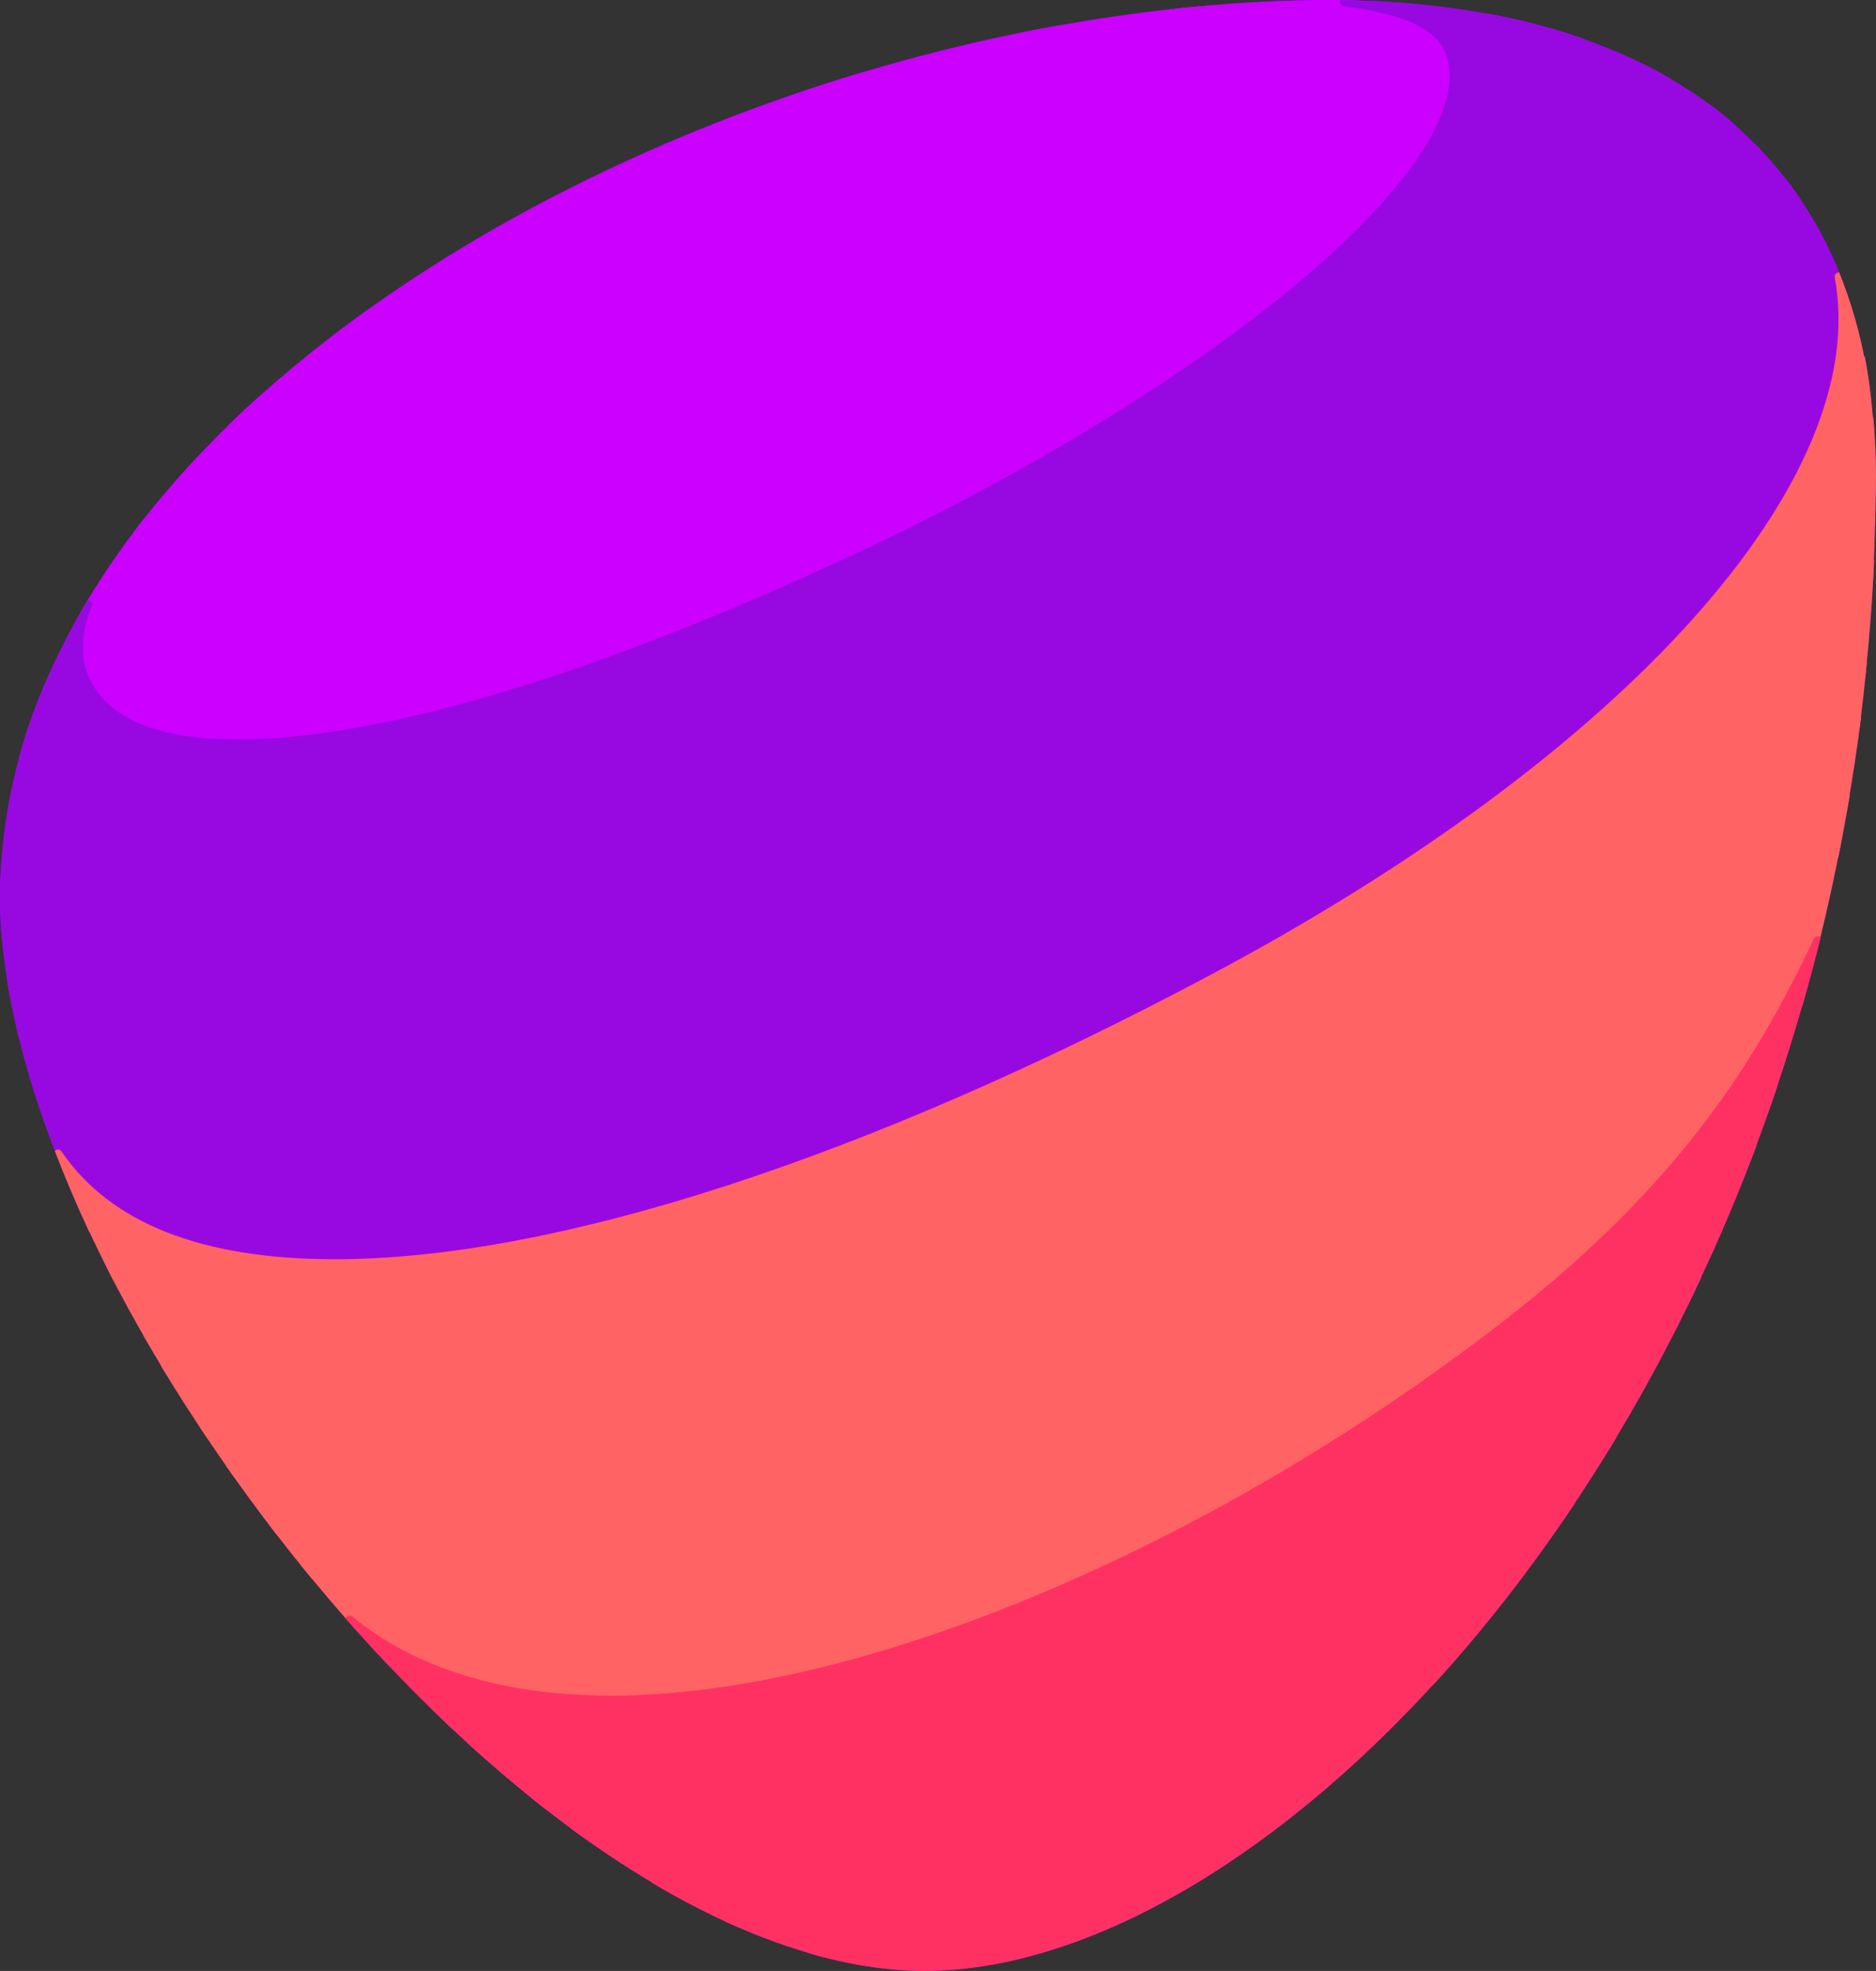 <svg xmlns="http://www.w3.org/2000/svg" version="1.1" xmlns:xlink="http://www.w3.org/1999/xlink" x="0px" y="0px" viewBox="0 0 539.541 566.93" enable-background="new 0 0 539.541 566.93" xml:space="preserve" shape-rendering="auto" style="display: inline;"><rect x="0" y="0" width="539.541" height="566.93" fill="#333333" stroke="none"/><defs><mask id="gradient-mask"><image xmlns:xlink="http://www.w3.org/1999/xlink" width="100%" height="100%" mask="url(#mask1)"/></mask><filter id="innerShadow" x="-20%" y="-20%" width="140%" height="140%"><feGaussianBlur in="SourceGraphic" stdDeviation="3" result="blur"/><feOffset in="blur" dx="2.5" dy="2.5"/></filter></defs><g id="ripples"><path fill="#990AE3" d="M419.434,476.449c-0.063-0.127-0.064-0.277-0.176-0.381c-0.244-0.23-0.557-0.347-0.868-0.347 c-0.32,0-0.642,0.121-0.886,0.363c-19.216,18.834-51.968,45.584-98.885,66.066c-28.334,12.37-53.497,18.645-74.788,18.645 c-3.631,0-7.136-0.19-10.413-0.57c-0.05-0.006-0.1-0.008-0.147-0.008c-0.596,0-1.121,0.42-1.24,1.019 c-0.031,0.158,0.053,0.293,0.078,0.444c11.495,3.39,22.804,5.248,33.742,5.248C312.745,566.93,369.66,533.848,419.434,476.449"/><path fill="#990AE3" d="M412.585,484.215c14.054-15.381,27.604-32.692,40.293-51.744c-0.084-0.133-0.111-0.297-0.248-0.395 c-0.225-0.16-0.468,0.268-0.725,0.268c-0.377,0-1.53,1.363-1.779,1.683c-29.367,37.625-88.492,87.776-160.631,110.086 c-21.198,6.557-40.312,9.881-56.81,9.881c-8.395,0-16.034-0.865-22.705-2.57c-0.105-0.024-0.211-0.039-0.313-0.039 c-0.526,0-1.013,0.33-1.194,0.847c-0.051,0.145,0.012,0.282,0.013,0.43c9.555,4.424,19.044,7.859,28.403,10.271 c2.297,0.17,4.569,0.4,6.941,0.4c21.642,0,47.146-6.344,75.803-18.857C361.896,526.023,392.675,502.561,412.585,484.215"/><path fill="#990AE3" d="M464.64,413.037c-0.215-0.143-0.458-0.211-0.699-0.211c-0.392,0-0.774,0.182-1.022,0.521 C404.425,493.535,293.296,547.402,226.2,547.402c-14.522,0-27.025-2.361-37.161-7.021c-0.171-0.078-0.352-0.115-0.528-0.115 c-0.457,0-0.897,0.248-1.123,0.679c-0.085,0.164-0.042,0.338-0.052,0.512c8.323,4.982,16.656,9.289,24.947,12.916 c6.275,1.35,13,2.15,20.401,2.15c16.752,0,36.118-3.361,57.56-9.992c67.903-21,125.011-67.957,156.369-104.963 c6.299-8.982,12.414-18.351,18.289-28.148C464.813,413.291,464.779,413.129,464.64,413.037"/><path fill="#990AE3" d="M488.599,367.832c-10.01,17.76-22.618,35.758-38.906,53.754 c-58.023,64.109-162.945,116.268-233.888,116.268c-20.854,0-37.406-3.375-49.827-12.01c-0.22-0.151-1.135-0.69-1.384-0.69 c-0.396,0-0.443-0.354-0.689-0.009c-0.11,0.154-0.088,0.339-0.12,0.513c9.538,7.061,19.17,13.326,28.809,18.778 c9.636,3.593,20.818,5.505,33.604,5.505c66.172,0,174.479-51.855,234.422-129.568c10.303-16.537,19.956-34.222,28.714-53.031 L488.599,367.832z"/><path fill="#990AE3" d="M495.126,353.391c-0.181-0.09-0.373-0.133-0.562-0.133c-0.444,0-0.872,0.234-1.104,0.645 c-11.427,20.281-24.246,38.171-39.19,54.683c-60.42,66.756-171.226,121.068-247.004,121.068c-21.927,0-39.71-4.523-52.854-13.447 c-0.218-0.146-0.466-0.219-0.709-0.219c-0.391,0-0.773,0.18-1.021,0.516c-0.104,0.141-0.085,0.312-0.123,0.475 c5.954,4.804,11.964,9.279,18.003,13.507c12.067,6.448,27.11,9.903,45.244,9.903c72.773,0,176.333-51.436,235.763-117.1 c14.05-15.525,24.511-31.729,33.606-47.354c3.541-7.25,6.95-14.662,10.218-22.244C495.297,353.592,495.255,353.455,495.126,353.391 "/><path fill="#990AE3" d="M504.851,329.189c-0.169-0.078-0.348-0.113-0.523-0.113c-0.451,0-0.888,0.242-1.114,0.666 c-10.144,18.879-27.758,46.828-54.073,72.768C392.212,458.623,280.677,519.19,199.749,519.19c-25.888,0-47.458-6.095-63.406-18.111 c-0.227-0.172-0.495-0.254-0.76-0.254c-0.365,0-0.728,0.156-0.978,0.459c-0.051,0.062,0.003,0.145-0.024,0.215 c7.395,6.754,14.912,13.113,22.513,19.039c13.146,7.611,29.841,11.646,50.169,11.646c76.4,0,188.048-54.684,248.883-121.899 c13.642-15.072,25.459-31.375,36.128-49.466c4.555-10.149,8.895-20.555,12.901-31.295 C505.065,329.41,505.002,329.258,504.851,329.189"/><path fill="#990AE3" d="M510.848,312.271c-0.164-0.07-0.335-0.105-0.504-0.105c-0.452,0-0.889,0.246-1.115,0.668 c-17.726,33.006-38.848,60.277-64.571,83.369c-73.479,65.957-180.267,113.83-253.912,113.83c-25.661,0-46.65-5.627-62.384-16.726 c-0.22-0.155-0.476-0.229-0.728-0.229c-0.367,0-0.729,0.158-0.978,0.461c-0.094,0.111-0.078,0.258-0.126,0.389 c4.465,4.295,8.974,8.472,13.535,12.486c15.801,10.146,35.793,15.309,59.683,15.309c81.568,0,193.887-60.942,251.169-117.408 c24.295-23.948,41.159-49.514,51.7-68.287c2.983-7.682,5.849-15.483,8.522-23.465C511.037,312.467,510.982,312.33,510.848,312.271"/><path fill="#990AE3" d="M519.736,282.842c-0.137-0.047-0.275-0.07-0.413-0.07c-0.497,0-0.965,0.295-1.168,0.777 c-15.271,36.404-45.195,75.32-80.051,104.104C359.706,452.395,254.846,497.609,183.1,497.609c-31.934,0-57.476-7.787-75.182-24.259 c-0.243-0.227-0.555-0.34-0.862-0.34c-0.238,0-0.45,0.14-0.656,0.271c7.737,8.444,15.688,16.555,23.827,24.203 c15.741,9.998,35.227,15.08,60.517,15.08c74.21,0,181.707-48.146,255.604-114.478c24.998-22.441,45.599-48.914,63.055-80.561 c3.875-11.191,7.431-22.666,10.64-34.426C519.933,283.019,519.871,282.889,519.736,282.842"/><path fill="#990AE3" d="M523.246,269.366c-0.139-0.05-0.282-0.073-0.423-0.073c-0.479,0-0.931,0.272-1.146,0.726 c-15.812,33.526-37.643,70.112-89.857,110.467c-84.309,65.154-184.747,107.257-255.884,107.257 c-31.011,0-56.134-7.652-74.669-22.744c-0.233-0.191-0.518-0.285-0.8-0.285c-0.333,0-0.665,0.133-0.913,0.389 c-0.11,0.115-0.112,0.273-0.17,0.412c3.822,4.355,7.698,8.64,11.641,12.818c17.905,14.436,42.043,21.811,72.075,21.811 c72.281,0,177.806-45.452,256.616-110.534c33.848-27.951,62.951-65.377,78.846-100.935c1.778-6.257,3.471-12.583,5.046-19 C523.487,269.567,523.406,269.422,523.246,269.366"/><path fill="#990AE3" d="M529.301,241.396c-0.114-0.032-0.231-0.048-0.346-0.048c-0.515,0-0.994,0.316-1.185,0.819 c-18.406,48.756-52.388,90.668-103.886,128.131C335.655,434.48,236.748,474.35,165.76,474.35c-32.283,0-58.184-8.106-76.985-24.102 c-0.237-0.201-0.529-0.303-0.819-0.303c-0.322,0-0.643,0.123-0.888,0.36c-0.101,0.101-0.103,0.242-0.164,0.363 c5.071,6.252,10.268,12.377,15.6,18.338c18.809,14.101,43.398,21.271,73.433,21.271c71.659,0,172.707-42.312,257.431-107.787 c50.852-39.297,73.113-75.068,88.947-107.95c2.744-10.749,5.175-21.724,7.305-32.903 C529.508,241.56,529.438,241.436,529.301,241.396"/><path fill="#990AE3" d="M531.623,228.414c-0.112-0.031-0.228-0.047-0.341-0.047c-0.507,0-0.979,0.308-1.176,0.801 c-19.086,48.286-57.098,92.622-112.979,131.777C347.119,410,242.233,462.42,157.81,462.42c-32.946,0-59.398-8.197-78.627-24.365 c-0.236-0.196-0.525-0.295-0.814-0.295c-0.315,0-0.631,0.117-0.874,0.351c-0.105,0.1-0.111,0.243-0.175,0.366 c4.003,5.255,8.08,10.453,12.281,15.548c19.174,15.161,44.678,22.86,76.159,22.86c71.494,0,170.972-40.057,259.613-104.537 c50.755-36.92,84.534-78.219,103.394-126.056c1.16-5.814,2.243-11.677,3.228-17.604 C531.868,228.593,531.782,228.458,531.623,228.414"/><path fill="#990AE3" d="M534.911,205.791c-0.103-0.025-0.204-0.037-0.304-0.037c-0.518,0-0.996,0.318-1.186,0.821 c-20.52,54.587-62.899,103.19-125.967,144.461c-94.719,61.979-188.581,97.529-257.521,97.529c-35.172,0-63.112-9.166-83.043-27.247 c-0.241-0.219-0.545-0.327-0.851-0.327c-0.299,0-0.599,0.104-0.837,0.315c-0.104,0.092-0.113,0.23-0.181,0.344 c4.688,6.703,9.538,13.331,14.569,19.835c19.664,15.58,45.854,23.469,78.21,23.469c85.014,0,190.45-52.654,260.776-101.935 c55.23-38.699,93.039-82.501,112.652-130.186c1.532-8.819,2.928-17.723,4.05-26.787 C535.157,205.959,535.068,205.83,534.911,205.791"/><path fill="#990AE3" d="M536.632,189.596c-0.082-0.016-0.164-0.024-0.245-0.024c-0.549,0-1.048,0.358-1.211,0.901 c-15.021,49.958-63.084,103.451-135.339,150.625c-88.716,57.92-191.248,95.345-261.216,95.345c-34.967,0-61.623-8.796-79.23-26.14 c-0.245-0.24-0.565-0.363-0.889-0.363c-0.284,0-0.569,0.097-0.804,0.291c-0.108,0.088-0.122,0.228-0.193,0.34 c3.166,4.796,6.428,9.55,9.781,14.269c20.406,17.435,48.09,26.262,82.649,26.262c69.418,0,163.786-35.7,258.907-97.944 c62.563-40.941,104.831-89.136,125.886-143.224c0.87-6.64,1.604-13.355,2.239-20.123 C536.851,189.74,536.771,189.623,536.632,189.596"/><path fill="#990AE3" d="M538.841,161.06c-0.147-0.057-0.303-0.085-0.456-0.085c-0.21,0-0.419,0.052-0.607,0.155 c-0.327,0.178-0.559,0.492-0.634,0.857c-11.51,56.244-66.751,118.69-147.769,167.042 c-100.378,59.906-191.788,92.897-257.395,92.897c-36.237,0-64.431-9.87-83.796-29.34c-0.246-0.246-0.57-0.373-0.897-0.373 c-0.271,0-0.542,0.086-0.771,0.263c-0.126,0.096-0.155,0.25-0.233,0.379c4.234,7.059,8.75,14.065,13.419,21.016 c18.224,16.66,44.646,25.104,78.92,25.104c70.425,0,173.5-37.586,262.599-95.756c71.201-46.486,119.021-99.174,135.273-148.763 c1.124-10.953,2.025-22.025,2.51-33.301C538.948,161.124,538.897,161.083,538.841,161.06"/><path fill="#990AE3" d="M539.353,146.102c-0.127-0.061-0.22-0.174-0.366-0.189c-0.045-0.005-0.09-0.007-0.135-0.007 c-0.6,0-1.124,0.423-1.241,1.023c-11.29,57.74-66.762,118.703-156.196,171.659c-96.618,57.209-191.081,90.02-259.166,90.02 c-34.665,0-61.297-8.291-79.156-24.643c-0.241-0.223-0.548-0.334-0.855-0.334c-0.279,0-0.559,0.092-0.792,0.277 c-0.092,0.074-0.105,0.195-0.172,0.287c2.234,3.912,4.527,7.813,6.903,11.707l0.001,0.002 c19.946,18.965,48.016,28.557,83.804,28.557c66.057,0,157.929-33.119,258.694-93.258c79.854-47.658,134.764-109.04,148.019-164.989 v-0.004C539.036,159.564,539.241,152.856,539.353,146.102"/><path fill="#990AE3" d="M538.757,120.039c-0.149-0.066-0.271-0.185-0.442-0.189c-0.01,0-0.02-0.001-0.029-0.001 c-0.664,0-1.218,0.516-1.263,1.182c-3.887,57.732-67.609,128.445-166.3,184.543c-99.326,56.457-190.67,87.549-257.207,87.549 c-36.528,0-63.616-9.365-80.51-27.836c-0.249-0.271-0.59-0.412-0.936-0.412c-0.251,0-0.503,0.074-0.722,0.227 c-0.118,0.082-0.147,0.222-0.229,0.332c3.67,7.228,7.646,14.459,11.837,21.676c18.311,15.902,44.926,24.031,79.291,24.031 c68.525,0,163.458-32.938,260.456-90.371c88.289-52.278,143.631-112.461,156.553-169.884c0.113-4.671,0.284-9.318,0.284-14.04 C539.541,131.007,539.233,125.445,538.757,120.039"/><path fill="#990AE3" d="M539.007,125.392c-0.475-7.994-1.278-15.685-2.697-22.802c-0.14-0.053-0.261-0.149-0.417-0.149 c-0.037,0-0.073,0.002-0.11,0.005c-0.645,0.055-1.144,0.59-1.154,1.238c-1.117,58.519-63.034,125.96-174.348,189.896 c-95.037,54.588-187.677,85.896-254.163,85.896c-36.672,0-63.551-9.463-79.891-28.125c-0.249-0.285-0.599-0.435-0.953-0.435 c-0.237,0-0.478,0.065-0.688,0.205c-0.112,0.071-0.143,0.203-0.223,0.299c2.601,5.664,5.357,11.345,8.307,17.037 c17.467,18,44.596,27.196,80.846,27.196c66.969,0,158.758-31.209,258.459-87.879C469.054,252.594,532.398,183.163,539.007,125.392"/><path fill="#990AE3" d="M536.916,106.659c-1.772-10.295-4.474-19.706-7.984-28.316c0,0-0.005-0.006-0.009-0.006 c-0.117,0-0.235,0.017-0.353,0.05c-0.626,0.182-1.013,0.808-0.894,1.45c10.815,57.972-59.549,136.652-179.263,200.448 c-99.161,52.838-188.716,81.938-252.169,81.938c-38.151,0-64.573-10.428-78.532-30.992c-0.243-0.358-0.64-0.557-1.048-0.557 c-0.199,0-0.401,0.047-0.588,0.146c-0.137,0.072-0.188,0.215-0.286,0.324c2.954,7.674,6.233,15.43,9.9,23.235 c16.941,18.287,43.933,27.629,80.425,27.629c66.915,0,160.014-31.43,255.425-86.231 C471.834,232.425,533.842,165.414,536.916,106.659"/><path fill="#990AE3" d="M530.442,82.164c-2.318-6.275-5.056-12.131-8.172-17.596c-0.056-0.007-0.08-0.086-0.138-0.086 c-0.129,0-0.262,0.021-0.391,0.062c-0.599,0.195-0.964,0.8-0.856,1.421c9.996,57.776-58.145,132.306-182.273,199.366 c-95.643,51.666-187.068,81.298-250.835,81.298c-34.56,0-59.394-8.545-73.812-25.395c-0.248-0.289-0.604-0.443-0.963-0.443 c-0.219,0-0.44,0.057-0.642,0.174c-0.087,0.051-0.11,0.152-0.181,0.219c1.511,4.373,3.149,8.779,4.912,13.217 c14.919,20.162,41.412,30.355,79.153,30.355c63.86,0,153.839-29.205,253.359-82.236 C468.452,219.188,538.815,140.954,530.442,82.164"/><path fill="#990AE3" d="M523.492,66.803c-2.992-5.533-6.306-10.728-10.021-15.491c-0.143,0.025-0.285,0.036-0.415,0.112 c-0.551,0.319-0.779,0.998-0.533,1.585c20.091,47.979-61.84,136.141-186.525,200.71c-93.062,48.197-181.826,75.838-243.528,75.838 c-40.196,0-66.445-11.728-75.907-33.912c-0.205-0.479-0.67-0.771-1.165-0.771c-0.131,0-0.264,0.021-0.394,0.062 c-0.153,0.052-0.23,0.189-0.349,0.285c2.148,9.353,5.017,18.982,8.521,28.801c15.053,16.644,40.091,25.14,74.601,25.14 c64.174,0,156.038-29.742,252.039-81.603C464.063,200.435,532.506,125.519,523.492,66.803"/><path fill="#990AE3" d="M515.647,54.318c-3.406-4.685-7.076-9.078-11.086-13.089c-0.133,0.04-0.274,0.042-0.393,0.128 c-0.509,0.366-0.674,1.048-0.388,1.605c23.331,45.522-56.018,128.073-188.674,196.288 c-92.017,47.318-179.319,74.458-239.521,74.458c-36.089,0-60.566-10.168-70.784-29.405c-0.278-0.521-0.535-1.059-0.792-1.597 c-0.224-0.467-0.73-0.8-1.236-0.8c-0.11,0-0.222,0.016-0.33,0.05c-0.15,0.048-0.238,0.166-0.36,0.251 c0.88,5.475,2.069,11.083,3.483,16.783c10.845,21.662,37.208,33.102,76.898,33.102c62.095,0,151.283-27.746,244.694-76.121 C451.118,191.777,532.881,103.95,515.647,54.318"/><path fill="#990AE3" d="M506.844,43.67c-4.705-5-9.717-9.646-15.216-13.704c-0.154,0.05-0.322,0.056-0.451,0.167 c-0.451,0.388-0.571,1.037-0.289,1.561c4.938,9.167,5.47,20.186,1.58,32.751c-13.843,44.717-80.818,102.599-174.791,151.057 c-95.862,49.434-189.016,78.947-249.187,78.947c-32.337,0-53.147-8.312-61.856-24.706c-2.355-4.435-3.958-9.554-4.764-15.216 c-0.089-0.627-0.627-1.087-1.252-1.087c-0.028,0-0.057,0-0.083,0.002c-0.14,0.009-0.23,0.116-0.354,0.165 c-0.045,1.485-0.201,2.952-0.201,4.444c0,8.764,1.012,18.063,2.745,27.682c10.763,19.949,35.935,30.508,72.862,30.508 c60.591,0,148.314-27.242,240.678-74.738C448.494,173.507,527.887,90.833,506.844,43.67"/><path fill="#990AE3" d="M494.901,65.152c3.957-12.812,3.418-24.118-1.404-33.705c-4.901-3.772-10.129-7.131-15.604-10.167 c-0.104,0.063-0.239,0.051-0.324,0.146c-0.396,0.446-0.428,1.108-0.075,1.589c0.419,0.573,0.811,1.152,1.164,1.742 c4.709,7.867,5.419,17.43,2.11,28.426c-13.464,44.725-91.962,109.032-190.896,156.382c-88.084,42.16-172.528,67.329-225.888,67.329 c-30.827,0-50.362-8.091-58.061-24.049c-1.884-3.905-2.787-8.958-2.687-15.018c0.012-0.67-0.502-1.232-1.169-1.283 c-0.032-0.003-0.065-0.004-0.098-0.004c-0.114,0-0.196,0.084-0.302,0.113C0.668,243.569,0.02,250.548,0,257.624 c0.948,4.901,2.328,9.41,4.397,13.308c9.183,17.287,30.746,26.05,64.093,26.05c60.555,0,154.143-29.617,250.346-79.228 C413.428,168.977,480.893,110.502,494.901,65.152"/><path fill="#990AE3" d="M483.19,53.913c3.523-11.706,2.729-21.954-2.361-30.458c-0.199-0.334-0.438-0.658-0.657-0.987 c-9.085-5.27-18.989-9.43-29.408-12.754c-0.135,0.123-0.358,0.111-0.431,0.29c-0.252,0.615,0.015,1.32,0.608,1.615 c4.764,2.356,7.982,4.788,9.567,7.225c4.088,6.281,4.841,14.094,2.238,23.224c-11.955,41.954-93.225,106.433-193.235,153.317 c-82.786,38.81-157.963,61.069-206.254,61.069c-28.649,0-47.188-7.808-53.613-22.579c-2.235-5.14-2.555-12.027-0.95-20.471 c0.441-1.431,0.902-2.858,1.385-4.28c0.224-0.663-0.131-1.381-0.793-1.604c-0.136-0.046-0.272-0.068-0.407-0.068 c-0.072,0-0.095,0.107-0.166,0.12C4.886,218.646,2.289,229.996,1,241.573c0.283,4.769,1.035,9.038,2.643,12.373 c8.158,16.908,28.46,25.482,60.342,25.482c53.72,0,138.572-25.263,226.98-67.578C390.492,164.215,469.538,99.269,483.19,53.913"/><path fill="#990AE3" d="M465.183,42.761c2.812-9.865,1.953-18.377-2.552-25.299c-1.424-2.187-3.903-4.316-7.347-6.357 c-8.858-3.106-18.161-5.51-27.779-7.273c-0.179,0.16-0.47,0.165-0.533,0.41c-0.171,0.641,0.182,1.305,0.809,1.522 c6.764,2.346,11.253,5.316,13.348,8.83c3.163,5.307,3.57,11.979,1.21,19.831c-11.566,38.453-83.978,96.266-176.087,140.592 c-80.918,38.939-154.443,61.272-201.724,61.272c-25.785,0-42.759-6.848-49.085-19.803c-2.726-5.585-2.831-12.475-0.311-20.48 c0.203-0.644-0.134-1.333-0.765-1.568c-0.146-0.054-0.296-0.08-0.441-0.08c-0.028,0-0.038,0.041-0.066,0.043 c-3.32,7.561-6.111,15.256-8.273,23.083c-0.799,6.943-0.264,12.798,1.739,17.401c6.857,15.767,26.199,24.101,55.934,24.101 c49.365,0,122.996-21.773,207.33-61.308C372.825,149.75,452.848,86.045,465.183,42.761"/><path fill="#990AE3" d="M444.762,35.156c2.575-8.562,2.083-15.916-1.461-21.859c-1.972-3.31-5.734-6.12-11.034-8.439 c-14.891-3.098-30.567-4.646-46.608-4.788c-0.073,0.148-0.197,0.267-0.21,0.443c-0.044,0.673,0.445,1.262,1.115,1.341 c15.163,1.796,24.908,5.751,28.18,11.437c2.619,4.552,2.899,10.196,0.833,16.775c-10.73,34.159-79.949,87.052-168.328,128.625 c-74.073,34.843-137.555,54.032-178.752,54.032c-22.76,0-37.114-5.835-42.666-17.343c-2.835-5.878-2.648-12.959,0.554-21.045 c0.238-0.599-0.013-1.282-0.582-1.585c-0.179-0.095-0.372-0.135-0.563-0.14c-5.362,8.921-9.934,18.077-13.669,27.44 c-1.316,6.67-0.838,12.561,1.599,17.549c6.875,14.083,24.156,21.223,51.358,21.223c47.647,0,121.572-22.424,202.821-61.522 C360.051,132.688,433.007,74.237,444.762,35.156"/><path fill="#990AE3" d="M417.991,30.824c2.287-7.282,1.934-13.606-1.055-18.797c-3.223-5.604-11.219-9.538-23.748-11.751 C389.85,0.156,386.519,0,383.146,0c-15.314,0-30.945,0.939-46.704,2.678c-0.057,0.162-0.168,0.302-0.153,0.484 c0.05,0.663,0.603,1.172,1.262,1.172c0.018,0,0.036-0.001,0.054-0.001c2.92-0.123,5.748-0.186,8.467-0.186 c20.604,0,33.867,3.53,37.35,9.94c2.095,3.859,2.258,8.573,0.481,14.013c-9.372,28.723-72.036,75.355-152.39,113.399 c-63.339,29.99-120.804,47.19-157.661,47.19c-19.285,0-31.716-4.824-35.95-13.95c-2.883-6.22-1.365-14.274,4.51-23.939 c0.348-0.573,0.189-1.318-0.362-1.7c-0.126-0.087-0.275-0.094-0.415-0.13c-6.905,8.745-13.053,17.765-18.385,27.033 c-2.525,7.748-2.521,14.625,0.302,20.477c6.01,12.458,21.132,18.776,44.946,18.776c41.562,0,105.427-19.275,179.828-54.274 C337.295,119.131,407.063,65.608,417.991,30.824"/><path fill="#990AE3" d="M347.174,1.633c-18.022,1.555-36.262,4.259-54.473,7.979c-0.035,0.157-0.13,0.294-0.103,0.462 c0.107,0.615,0.642,1.05,1.247,1.05c0.062,0,0.121-0.004,0.183-0.014c8.688-1.265,16.597-1.907,23.502-1.907 c15.673,0,25.84,3.388,28.629,9.541c9.494,20.939-47.869,68.176-127.874,105.301c-53.241,24.705-105.353,40.053-135.995,40.053 c-14.414,0-23.599-3.376-26.562-9.764c-3.886-8.382,2.754-21.796,18.698-37.771c0.485-0.487,0.494-1.273,0.02-1.77 c-0.129-0.134-0.312-0.138-0.475-0.203c-13.446,12.165-25.408,25.088-35.634,38.643c-4.524,8.826-5.58,16.432-2.733,22.571 c4.679,10.087,17.903,15.417,38.246,15.417c37.218,0,95.078-17.288,158.745-47.432c82.217-38.928,143.989-85.104,153.713-114.903 c1.999-6.128,1.775-11.514-0.665-16.008C380.704,3.787,362.252,1.725,347.174,1.633"/><path fill="#990AE3" d="M348.466,17.697c-3.271-7.215-13.97-11.029-30.937-11.029c-4.14,0-8.714,0.292-13.502,0.74 c-25.149,4.537-50.31,11.097-74.821,19.434c-0.014,0.162-0.09,0.313-0.037,0.477c0.172,0.537,0.669,0.881,1.205,0.881 c0.121,0,0.246-0.018,0.368-0.055c20.256-6.154,37.862-9.407,50.917-9.407c11.632,0,18.986,2.604,21.271,7.53 c7.338,15.84-36.936,52.059-98.694,80.736c-41.069,19.073-81.548,30.921-105.637,30.921c-11.127,0-18.179-2.525-20.393-7.3 c-3.797-8.196,6.169-22.498,27.343-39.238c0.54-0.428,0.64-1.208,0.225-1.757c-0.107-0.144-0.292-0.136-0.439-0.219 c-14.367,10.31-27.725,21.313-39.717,32.986C53.947,136.004,49.686,147.32,53.433,155.4c3.456,7.452,13.165,11.23,28.857,11.23 c31.458,0,82.694-15.061,137.061-40.288C303.365,87.357,358.872,40.649,348.466,17.697"/><path fill="#990AE3" d="M305.227,25.203c-2.77-5.973-10.701-9.002-23.577-9.002c-9.339,0-21.102,1.686-34.339,4.83 c-56.54,16.983-110.416,43.54-153.41,76.921c-15.178,13.936-21.664,25.811-17.991,33.738c2.696,5.818,10.33,8.768,22.689,8.768 c24.435,0,65.32-11.938,106.703-31.156C270.461,79.045,313.42,42.89,305.227,25.203 M189.502,89.162 c-27.56,12.657-54.056,20.521-69.149,20.521c-6.244,0-10.162-1.345-11.33-3.89c-3.892-8.481,21.038-30.926,64.354-50.819 c26.595-12.216,52.769-19.804,68.307-19.805c6.729,0,10.939,1.42,12.172,4.105C257.562,47.35,234.01,68.72,189.502,89.162"/><path fill="#990AE3" d="M256.156,38.217c-1.699-3.703-6.568-5.581-14.473-5.581c-15.879,0-42.458,7.677-69.364,20.036 c-36.725,16.866-71.303,41.743-65.597,54.178c1.634,3.561,6.22,5.366,13.631,5.366c15.436,0,42.336-7.952,70.205-20.752 C227.511,74.493,261.909,50.753,256.156,38.217 M220.685,49.684c-1.302,4.687-14.385,14.968-36.868,25.55 c-17.512,8.245-34.354,13.573-42.908,13.573c-2.391,0-4.062-0.448-4.582-1.227c-0.084-0.126-0.34-0.509-0.093-1.399 c1.34-4.815,14.7-15.552,36.827-25.967c17.011-8.008,33.735-13.183,42.604-13.183c2.577,0,4.371,0.475,4.923,1.302 C220.669,48.456,220.921,48.833,220.685,49.684"/><path fill="#990AE3" d="M222.693,46.926c-1.091-1.634-3.389-2.428-7.027-2.428c-9.213,0-26.36,5.269-43.684,13.423 c-20.676,9.733-36.379,21.075-38.188,27.581c-0.461,1.661-0.023,2.811,0.426,3.484c1.058,1.583,3.246,2.353,6.688,2.353 c8.896,0,26.162-5.422,43.986-13.813c17.569-8.27,36.204-19.876,38.229-27.164C223.577,48.734,223.14,47.595,222.693,46.926"/><path fill="#990AE3" d="M222.693,46.926c-1.091-1.634-3.389-2.428-7.027-2.428c-9.213,0-26.36,5.269-43.684,13.423 c-20.676,9.733-36.379,21.075-38.188,27.581c-0.461,1.661-0.023,2.811,0.426,3.484c1.058,1.583,3.246,2.353,6.688,2.353 c8.896,0,26.162-5.422,43.986-13.813c17.569-8.27,36.204-19.876,38.229-27.164C223.577,48.734,223.14,47.595,222.693,46.926" style="fill: rgb(203, 0, 255);"/><path fill="#990AE3" d="M256.156,38.217c-1.699-3.703-6.568-5.581-14.473-5.581c-15.879,0-42.458,7.677-69.364,20.036 c-36.725,16.866-71.303,41.743-65.597,54.178c1.634,3.561,6.22,5.366,13.631,5.366c15.436,0,42.336-7.952,70.205-20.752 C227.511,74.493,261.909,50.753,256.156,38.217 M220.685,49.684c-1.302,4.687-14.385,14.968-36.868,25.55 c-17.512,8.245-34.354,13.573-42.908,13.573c-2.391,0-4.062-0.448-4.582-1.227c-0.084-0.126-0.34-0.509-0.093-1.399 c1.34-4.815,14.7-15.552,36.827-25.967c17.011-8.008,33.735-13.183,42.604-13.183c2.577,0,4.371,0.475,4.923,1.302 C220.669,48.456,220.921,48.833,220.685,49.684" style="fill: rgb(203, 0, 255);"/><path fill="#990AE3" d="M305.227,25.203c-2.77-5.973-10.701-9.002-23.577-9.002c-9.339,0-21.102,1.686-34.339,4.83 c-56.54,16.983-110.416,43.54-153.41,76.921c-15.178,13.936-21.664,25.811-17.991,33.738c2.696,5.818,10.33,8.768,22.689,8.768 c24.435,0,65.32-11.938,106.703-31.156C270.461,79.045,313.42,42.89,305.227,25.203 M189.502,89.162 c-27.56,12.657-54.056,20.521-69.149,20.521c-6.244,0-10.162-1.345-11.33-3.89c-3.892-8.481,21.038-30.926,64.354-50.819 c26.595-12.216,52.769-19.804,68.307-19.805c6.729,0,10.939,1.42,12.172,4.105C257.562,47.35,234.01,68.72,189.502,89.162" style="fill: rgb(203, 0, 255);"/><path fill="#990AE3" d="M348.466,17.697c-3.271-7.215-13.97-11.029-30.937-11.029c-4.14,0-8.714,0.292-13.502,0.74 c-25.149,4.537-50.31,11.097-74.821,19.434c-0.014,0.162-0.09,0.313-0.037,0.477c0.172,0.537,0.669,0.881,1.205,0.881 c0.121,0,0.246-0.018,0.368-0.055c20.256-6.154,37.862-9.407,50.917-9.407c11.632,0,18.986,2.604,21.271,7.53 c7.338,15.84-36.936,52.059-98.694,80.736c-41.069,19.073-81.548,30.921-105.637,30.921c-11.127,0-18.179-2.525-20.393-7.3 c-3.797-8.196,6.169-22.498,27.343-39.238c0.54-0.428,0.64-1.208,0.225-1.757c-0.107-0.144-0.292-0.136-0.439-0.219 c-14.367,10.31-27.725,21.313-39.717,32.986C53.947,136.004,49.686,147.32,53.433,155.4c3.456,7.452,13.165,11.23,28.857,11.23 c31.458,0,82.694-15.061,137.061-40.288C303.365,87.357,358.872,40.649,348.466,17.697" style="fill: rgb(203, 0, 255);"/><path fill="#990AE3" d="M347.174,1.633c-18.022,1.555-36.262,4.259-54.473,7.979c-0.035,0.157-0.13,0.294-0.103,0.462 c0.107,0.615,0.642,1.05,1.247,1.05c0.062,0,0.121-0.004,0.183-0.014c8.688-1.265,16.597-1.907,23.502-1.907 c15.673,0,25.84,3.388,28.629,9.541c9.494,20.939-47.869,68.176-127.874,105.301c-53.241,24.705-105.353,40.053-135.995,40.053 c-14.414,0-23.599-3.376-26.562-9.764c-3.886-8.382,2.754-21.796,18.698-37.771c0.485-0.487,0.494-1.273,0.02-1.77 c-0.129-0.134-0.312-0.138-0.475-0.203c-13.446,12.165-25.408,25.088-35.634,38.643c-4.524,8.826-5.58,16.432-2.733,22.571 c4.679,10.087,17.903,15.417,38.246,15.417c37.218,0,95.078-17.288,158.745-47.432c82.217-38.928,143.989-85.104,153.713-114.903 c1.999-6.128,1.775-11.514-0.665-16.008C380.704,3.787,362.252,1.725,347.174,1.633" style="fill: rgb(203, 0, 255);"/><path fill="#990AE3" d="M417.991,30.824c2.287-7.282,1.934-13.606-1.055-18.797c-3.223-5.604-11.219-9.538-23.748-11.751 C389.85,0.156,386.519,0,383.146,0c-15.314,0-30.945,0.939-46.704,2.678c-0.057,0.162-0.168,0.302-0.153,0.484 c0.05,0.663,0.603,1.172,1.262,1.172c0.018,0,0.036-0.001,0.054-0.001c2.92-0.123,5.748-0.186,8.467-0.186 c20.604,0,33.867,3.53,37.35,9.94c2.095,3.859,2.258,8.573,0.481,14.013c-9.372,28.723-72.036,75.355-152.39,113.399 c-63.339,29.99-120.804,47.19-157.661,47.19c-19.285,0-31.716-4.824-35.95-13.95c-2.883-6.22-1.365-14.274,4.51-23.939 c0.348-0.573,0.189-1.318-0.362-1.7c-0.126-0.087-0.275-0.094-0.415-0.13c-6.905,8.745-13.053,17.765-18.385,27.033 c-2.525,7.748-2.521,14.625,0.302,20.477c6.01,12.458,21.132,18.776,44.946,18.776c41.562,0,105.427-19.275,179.828-54.274 C337.295,119.131,407.063,65.608,417.991,30.824" style="fill: rgb(203, 0, 255);"/><path fill="#990AE3" d="M444.762,35.156c2.575-8.562,2.083-15.916-1.461-21.859c-1.972-3.31-5.734-6.12-11.034-8.439 c-14.891-3.098-30.567-4.646-46.608-4.788c-0.073,0.148-0.197,0.267-0.21,0.443c-0.044,0.673,0.445,1.262,1.115,1.341 c15.163,1.796,24.908,5.751,28.18,11.437c2.619,4.552,2.899,10.196,0.833,16.775c-10.73,34.159-79.949,87.052-168.328,128.625 c-74.073,34.843-137.555,54.032-178.752,54.032c-22.76,0-37.114-5.835-42.666-17.343c-2.835-5.878-2.648-12.959,0.554-21.045 c0.238-0.599-0.013-1.282-0.582-1.585c-0.179-0.095-0.372-0.135-0.563-0.14c-5.362,8.921-9.934,18.077-13.669,27.44 c-1.316,6.67-0.838,12.561,1.599,17.549c6.875,14.083,24.156,21.223,51.358,21.223c47.647,0,121.572-22.424,202.821-61.522 C360.051,132.688,433.007,74.237,444.762,35.156" style="fill: rgb(152, 9, 226);"/><path fill="#990AE3" d="M465.183,42.761c2.812-9.865,1.953-18.377-2.552-25.299c-1.424-2.187-3.903-4.316-7.347-6.357 c-8.858-3.106-18.161-5.51-27.779-7.273c-0.179,0.16-0.47,0.165-0.533,0.41c-0.171,0.641,0.182,1.305,0.809,1.522 c6.764,2.346,11.253,5.316,13.348,8.83c3.163,5.307,3.57,11.979,1.21,19.831c-11.566,38.453-83.978,96.266-176.087,140.592 c-80.918,38.939-154.443,61.272-201.724,61.272c-25.785,0-42.759-6.848-49.085-19.803c-2.726-5.585-2.831-12.475-0.311-20.48 c0.203-0.644-0.134-1.333-0.765-1.568c-0.146-0.054-0.296-0.08-0.441-0.08c-0.028,0-0.038,0.041-0.066,0.043 c-3.32,7.561-6.111,15.256-8.273,23.083c-0.799,6.943-0.264,12.798,1.739,17.401c6.857,15.767,26.199,24.101,55.934,24.101 c49.365,0,122.996-21.773,207.33-61.308C372.825,149.75,452.848,86.045,465.183,42.761" style="fill: rgb(152, 9, 226);"/><path fill="#990AE3" d="M483.19,53.913c3.523-11.706,2.729-21.954-2.361-30.458c-0.199-0.334-0.438-0.658-0.657-0.987 c-9.085-5.27-18.989-9.43-29.408-12.754c-0.135,0.123-0.358,0.111-0.431,0.29c-0.252,0.615,0.015,1.32,0.608,1.615 c4.764,2.356,7.982,4.788,9.567,7.225c4.088,6.281,4.841,14.094,2.238,23.224c-11.955,41.954-93.225,106.433-193.235,153.317 c-82.786,38.81-157.963,61.069-206.254,61.069c-28.649,0-47.188-7.808-53.613-22.579c-2.235-5.14-2.555-12.027-0.95-20.471 c0.441-1.431,0.902-2.858,1.385-4.28c0.224-0.663-0.131-1.381-0.793-1.604c-0.136-0.046-0.272-0.068-0.407-0.068 c-0.072,0-0.095,0.107-0.166,0.12C4.886,218.646,2.289,229.996,1,241.573c0.283,4.769,1.035,9.038,2.643,12.373 c8.158,16.908,28.46,25.482,60.342,25.482c53.72,0,138.572-25.263,226.98-67.578C390.492,164.215,469.538,99.269,483.19,53.913" style="fill: rgb(152, 9, 226);"/><path fill="#990AE3" d="M494.901,65.152c3.957-12.812,3.418-24.118-1.404-33.705c-4.901-3.772-10.129-7.131-15.604-10.167 c-0.104,0.063-0.239,0.051-0.324,0.146c-0.396,0.446-0.428,1.108-0.075,1.589c0.419,0.573,0.811,1.152,1.164,1.742 c4.709,7.867,5.419,17.43,2.11,28.426c-13.464,44.725-91.962,109.032-190.896,156.382c-88.084,42.16-172.528,67.329-225.888,67.329 c-30.827,0-50.362-8.091-58.061-24.049c-1.884-3.905-2.787-8.958-2.687-15.018c0.012-0.67-0.502-1.232-1.169-1.283 c-0.032-0.003-0.065-0.004-0.098-0.004c-0.114,0-0.196,0.084-0.302,0.113C0.668,243.569,0.02,250.548,0,257.624 c0.948,4.901,2.328,9.41,4.397,13.308c9.183,17.287,30.746,26.05,64.093,26.05c60.555,0,154.143-29.617,250.346-79.228 C413.428,168.977,480.893,110.502,494.901,65.152" style="fill: rgb(152, 9, 226);"/><path fill="#990AE3" d="M506.844,43.67c-4.705-5-9.717-9.646-15.216-13.704c-0.154,0.05-0.322,0.056-0.451,0.167 c-0.451,0.388-0.571,1.037-0.289,1.561c4.938,9.167,5.47,20.186,1.58,32.751c-13.843,44.717-80.818,102.599-174.791,151.057 c-95.862,49.434-189.016,78.947-249.187,78.947c-32.337,0-53.147-8.312-61.856-24.706c-2.355-4.435-3.958-9.554-4.764-15.216 c-0.089-0.627-0.627-1.087-1.252-1.087c-0.028,0-0.057,0-0.083,0.002c-0.14,0.009-0.23,0.116-0.354,0.165 c-0.045,1.485-0.201,2.952-0.201,4.444c0,8.764,1.012,18.063,2.745,27.682c10.763,19.949,35.935,30.508,72.862,30.508 c60.591,0,148.314-27.242,240.678-74.738C448.494,173.507,527.887,90.833,506.844,43.67" style="fill: rgb(152, 9, 226);"/><path fill="#990AE3" d="M515.647,54.318c-3.406-4.685-7.076-9.078-11.086-13.089c-0.133,0.04-0.274,0.042-0.393,0.128 c-0.509,0.366-0.674,1.048-0.388,1.605c23.331,45.522-56.018,128.073-188.674,196.288 c-92.017,47.318-179.319,74.458-239.521,74.458c-36.089,0-60.566-10.168-70.784-29.405c-0.278-0.521-0.535-1.059-0.792-1.597 c-0.224-0.467-0.73-0.8-1.236-0.8c-0.11,0-0.222,0.016-0.33,0.05c-0.15,0.048-0.238,0.166-0.36,0.251 c0.88,5.475,2.069,11.083,3.483,16.783c10.845,21.662,37.208,33.102,76.898,33.102c62.095,0,151.283-27.746,244.694-76.121 C451.118,191.777,532.881,103.95,515.647,54.318" style="fill: rgb(152, 9, 226);"/><path fill="#990AE3" d="M523.492,66.803c-2.992-5.533-6.306-10.728-10.021-15.491c-0.143,0.025-0.285,0.036-0.415,0.112 c-0.551,0.319-0.779,0.998-0.533,1.585c20.091,47.979-61.84,136.141-186.525,200.71c-93.062,48.197-181.826,75.838-243.528,75.838 c-40.196,0-66.445-11.728-75.907-33.912c-0.205-0.479-0.67-0.771-1.165-0.771c-0.131,0-0.264,0.021-0.394,0.062 c-0.153,0.052-0.23,0.189-0.349,0.285c2.148,9.353,5.017,18.982,8.521,28.801c15.053,16.644,40.091,25.14,74.601,25.14 c64.174,0,156.038-29.742,252.039-81.603C464.063,200.435,532.506,125.519,523.492,66.803" style="fill: rgb(152, 9, 226);"/><path fill="#990AE3" d="M530.442,82.164c-2.318-6.275-5.056-12.131-8.172-17.596c-0.056-0.007-0.08-0.086-0.138-0.086 c-0.129,0-0.262,0.021-0.391,0.062c-0.599,0.195-0.964,0.8-0.856,1.421c9.996,57.776-58.145,132.306-182.273,199.366 c-95.643,51.666-187.068,81.298-250.835,81.298c-34.56,0-59.394-8.545-73.812-25.395c-0.248-0.289-0.604-0.443-0.963-0.443 c-0.219,0-0.44,0.057-0.642,0.174c-0.087,0.051-0.11,0.152-0.181,0.219c1.511,4.373,3.149,8.779,4.912,13.217 c14.919,20.162,41.412,30.355,79.153,30.355c63.86,0,153.839-29.205,253.359-82.236 C468.452,219.188,538.815,140.954,530.442,82.164" style="fill: rgb(152, 9, 226);"/><path fill="#990AE3" d="M536.916,106.659c-1.772-10.295-4.474-19.706-7.984-28.316c0,0-0.005-0.006-0.009-0.006 c-0.117,0-0.235,0.017-0.353,0.05c-0.626,0.182-1.013,0.808-0.894,1.45c10.815,57.972-59.549,136.652-179.263,200.448 c-99.161,52.838-188.716,81.938-252.169,81.938c-38.151,0-64.573-10.428-78.532-30.992c-0.243-0.358-0.64-0.557-1.048-0.557 c-0.199,0-0.401,0.047-0.588,0.146c-0.137,0.072-0.188,0.215-0.286,0.324c2.954,7.674,6.233,15.43,9.9,23.235 c16.941,18.287,43.933,27.629,80.425,27.629c66.915,0,160.014-31.43,255.425-86.231 C471.834,232.425,533.842,165.414,536.916,106.659" style="fill: rgb(255, 99, 99);"/><path fill="#990AE3" d="M539.007,125.392c-0.475-7.994-1.278-15.685-2.697-22.802c-0.14-0.053-0.261-0.149-0.417-0.149 c-0.037,0-0.073,0.002-0.11,0.005c-0.645,0.055-1.144,0.59-1.154,1.238c-1.117,58.519-63.034,125.96-174.348,189.896 c-95.037,54.588-187.677,85.896-254.163,85.896c-36.672,0-63.551-9.463-79.891-28.125c-0.249-0.285-0.599-0.435-0.953-0.435 c-0.237,0-0.478,0.065-0.688,0.205c-0.112,0.071-0.143,0.203-0.223,0.299c2.601,5.664,5.357,11.345,8.307,17.037 c17.467,18,44.596,27.196,80.846,27.196c66.969,0,158.758-31.209,258.459-87.879C469.054,252.594,532.398,183.163,539.007,125.392" style="fill: rgb(255, 99, 99);"/><path fill="#990AE3" d="M538.757,120.039c-0.149-0.066-0.271-0.185-0.442-0.189c-0.01,0-0.02-0.001-0.029-0.001 c-0.664,0-1.218,0.516-1.263,1.182c-3.887,57.732-67.609,128.445-166.3,184.543c-99.326,56.457-190.67,87.549-257.207,87.549 c-36.528,0-63.616-9.365-80.51-27.836c-0.249-0.271-0.59-0.412-0.936-0.412c-0.251,0-0.503,0.074-0.722,0.227 c-0.118,0.082-0.147,0.222-0.229,0.332c3.67,7.228,7.646,14.459,11.837,21.676c18.311,15.902,44.926,24.031,79.291,24.031 c68.525,0,163.458-32.938,260.456-90.371c88.289-52.278,143.631-112.461,156.553-169.884c0.113-4.671,0.284-9.318,0.284-14.04 C539.541,131.007,539.233,125.445,538.757,120.039" style="fill: rgb(255, 99, 99);"/><path fill="#990AE3" d="M539.353,146.102c-0.127-0.061-0.22-0.174-0.366-0.189c-0.045-0.005-0.09-0.007-0.135-0.007 c-0.6,0-1.124,0.423-1.241,1.023c-11.29,57.74-66.762,118.703-156.196,171.659c-96.618,57.209-191.081,90.02-259.166,90.02 c-34.665,0-61.297-8.291-79.156-24.643c-0.241-0.223-0.548-0.334-0.855-0.334c-0.279,0-0.559,0.092-0.792,0.277 c-0.092,0.074-0.105,0.195-0.172,0.287c2.234,3.912,4.527,7.813,6.903,11.707l0.001,0.002 c19.946,18.965,48.016,28.557,83.804,28.557c66.057,0,157.929-33.119,258.694-93.258c79.854-47.658,134.764-109.04,148.019-164.989 v-0.004C539.036,159.564,539.241,152.856,539.353,146.102" style="fill: rgb(255, 99, 99);"/><path fill="#990AE3" d="M538.841,161.06c-0.147-0.057-0.303-0.085-0.456-0.085c-0.21,0-0.419,0.052-0.607,0.155 c-0.327,0.178-0.559,0.492-0.634,0.857c-11.51,56.244-66.751,118.69-147.769,167.042 c-100.378,59.906-191.788,92.897-257.395,92.897c-36.237,0-64.431-9.87-83.796-29.34c-0.246-0.246-0.57-0.373-0.897-0.373 c-0.271,0-0.542,0.086-0.771,0.263c-0.126,0.096-0.155,0.25-0.233,0.379c4.234,7.059,8.75,14.065,13.419,21.016 c18.224,16.66,44.646,25.104,78.92,25.104c70.425,0,173.5-37.586,262.599-95.756c71.201-46.486,119.021-99.174,135.273-148.763 c1.124-10.953,2.025-22.025,2.51-33.301C538.948,161.124,538.897,161.083,538.841,161.06" style="fill: rgb(255, 99, 99);"/><path fill="#990AE3" d="M536.632,189.596c-0.082-0.016-0.164-0.024-0.245-0.024c-0.549,0-1.048,0.358-1.211,0.901 c-15.021,49.958-63.084,103.451-135.339,150.625c-88.716,57.92-191.248,95.345-261.216,95.345c-34.967,0-61.623-8.796-79.23-26.14 c-0.245-0.24-0.565-0.363-0.889-0.363c-0.284,0-0.569,0.097-0.804,0.291c-0.108,0.088-0.122,0.228-0.193,0.34 c3.166,4.796,6.428,9.55,9.781,14.269c20.406,17.435,48.09,26.262,82.649,26.262c69.418,0,163.786-35.7,258.907-97.944 c62.563-40.941,104.831-89.136,125.886-143.224c0.87-6.64,1.604-13.355,2.239-20.123 C536.851,189.74,536.771,189.623,536.632,189.596" style="fill: rgb(255, 99, 99);"/><path fill="#990AE3" d="M534.911,205.791c-0.103-0.025-0.204-0.037-0.304-0.037c-0.518,0-0.996,0.318-1.186,0.821 c-20.52,54.587-62.899,103.19-125.967,144.461c-94.719,61.979-188.581,97.529-257.521,97.529c-35.172,0-63.112-9.166-83.043-27.247 c-0.241-0.219-0.545-0.327-0.851-0.327c-0.299,0-0.599,0.104-0.837,0.315c-0.104,0.092-0.113,0.23-0.181,0.344 c4.688,6.703,9.538,13.331,14.569,19.835c19.664,15.58,45.854,23.469,78.21,23.469c85.014,0,190.45-52.654,260.776-101.935 c55.23-38.699,93.039-82.501,112.652-130.186c1.532-8.819,2.928-17.723,4.05-26.787 C535.157,205.959,535.068,205.83,534.911,205.791" style="fill: rgb(255, 99, 99);"/><path fill="#990AE3" d="M531.623,228.414c-0.112-0.031-0.228-0.047-0.341-0.047c-0.507,0-0.979,0.308-1.176,0.801 c-19.086,48.286-57.098,92.622-112.979,131.777C347.119,410,242.233,462.42,157.81,462.42c-32.946,0-59.398-8.197-78.627-24.365 c-0.236-0.196-0.525-0.295-0.814-0.295c-0.315,0-0.631,0.117-0.874,0.351c-0.105,0.1-0.111,0.243-0.175,0.366 c4.003,5.255,8.08,10.453,12.281,15.548c19.174,15.161,44.678,22.86,76.159,22.86c71.494,0,170.972-40.057,259.613-104.537 c50.755-36.92,84.534-78.219,103.394-126.056c1.16-5.814,2.243-11.677,3.228-17.604 C531.868,228.593,531.782,228.458,531.623,228.414" style="fill: rgb(255, 99, 99);"/><path fill="#990AE3" d="M529.301,241.396c-0.114-0.032-0.231-0.048-0.346-0.048c-0.515,0-0.994,0.316-1.185,0.819 c-18.406,48.756-52.388,90.668-103.886,128.131C335.655,434.48,236.748,474.35,165.76,474.35c-32.283,0-58.184-8.106-76.985-24.102 c-0.237-0.201-0.529-0.303-0.819-0.303c-0.322,0-0.643,0.123-0.888,0.36c-0.101,0.101-0.103,0.242-0.164,0.363 c5.071,6.252,10.268,12.377,15.6,18.338c18.809,14.101,43.398,21.271,73.433,21.271c71.659,0,172.707-42.312,257.431-107.787 c50.852-39.297,73.113-75.068,88.947-107.95c2.744-10.749,5.175-21.724,7.305-32.903 C529.508,241.56,529.438,241.436,529.301,241.396" style="fill: rgb(255, 99, 99);"/><path fill="#990AE3" d="M523.246,269.366c-0.139-0.05-0.282-0.073-0.423-0.073c-0.479,0-0.931,0.272-1.146,0.726 c-15.812,33.526-37.643,70.112-89.857,110.467c-84.309,65.154-184.747,107.257-255.884,107.257 c-31.011,0-56.134-7.652-74.669-22.744c-0.233-0.191-0.518-0.285-0.8-0.285c-0.333,0-0.665,0.133-0.913,0.389 c-0.11,0.115-0.112,0.273-0.17,0.412c3.822,4.355,7.698,8.64,11.641,12.818c17.905,14.436,42.043,21.811,72.075,21.811 c72.281,0,177.806-45.452,256.616-110.534c33.848-27.951,62.951-65.377,78.846-100.935c1.778-6.257,3.471-12.583,5.046-19 C523.487,269.567,523.406,269.422,523.246,269.366" style="fill: rgb(255, 49, 99);"/><path fill="#990AE3" d="M519.736,282.842c-0.137-0.047-0.275-0.07-0.413-0.07c-0.497,0-0.965,0.295-1.168,0.777 c-15.271,36.404-45.195,75.32-80.051,104.104C359.706,452.395,254.846,497.609,183.1,497.609c-31.934,0-57.476-7.787-75.182-24.259 c-0.243-0.227-0.555-0.34-0.862-0.34c-0.238,0-0.45,0.14-0.656,0.271c7.737,8.444,15.688,16.555,23.827,24.203 c15.741,9.998,35.227,15.08,60.517,15.08c74.21,0,181.707-48.146,255.604-114.478c24.998-22.441,45.599-48.914,63.055-80.561 c3.875-11.191,7.431-22.666,10.64-34.426C519.933,283.019,519.871,282.889,519.736,282.842" style="fill: rgb(255, 49, 99);"/><path fill="#990AE3" d="M510.848,312.271c-0.164-0.07-0.335-0.105-0.504-0.105c-0.452,0-0.889,0.246-1.115,0.668 c-17.726,33.006-38.848,60.277-64.571,83.369c-73.479,65.957-180.267,113.83-253.912,113.83c-25.661,0-46.65-5.627-62.384-16.726 c-0.22-0.155-0.476-0.229-0.728-0.229c-0.367,0-0.729,0.158-0.978,0.461c-0.094,0.111-0.078,0.258-0.126,0.389 c4.465,4.295,8.974,8.472,13.535,12.486c15.801,10.146,35.793,15.309,59.683,15.309c81.568,0,193.887-60.942,251.169-117.408 c24.295-23.948,41.159-49.514,51.7-68.287c2.983-7.682,5.849-15.483,8.522-23.465C511.037,312.467,510.982,312.33,510.848,312.271" style="fill: rgb(255, 49, 99);"/><path fill="#990AE3" d="M504.851,329.189c-0.169-0.078-0.348-0.113-0.523-0.113c-0.451,0-0.888,0.242-1.114,0.666 c-10.144,18.879-27.758,46.828-54.073,72.768C392.212,458.623,280.677,519.19,199.749,519.19c-25.888,0-47.458-6.095-63.406-18.111 c-0.227-0.172-0.495-0.254-0.76-0.254c-0.365,0-0.728,0.156-0.978,0.459c-0.051,0.062,0.003,0.145-0.024,0.215 c7.395,6.754,14.912,13.113,22.513,19.039c13.146,7.611,29.841,11.646,50.169,11.646c76.4,0,188.048-54.684,248.883-121.899 c13.642-15.072,25.459-31.375,36.128-49.466c4.555-10.149,8.895-20.555,12.901-31.295 C505.065,329.41,505.002,329.258,504.851,329.189" style="fill: rgb(255, 49, 99);"/><path fill="#990AE3" d="M495.126,353.391c-0.181-0.09-0.373-0.133-0.562-0.133c-0.444,0-0.872,0.234-1.104,0.645 c-11.427,20.281-24.246,38.171-39.19,54.683c-60.42,66.756-171.226,121.068-247.004,121.068c-21.927,0-39.71-4.523-52.854-13.447 c-0.218-0.146-0.466-0.219-0.709-0.219c-0.391,0-0.773,0.18-1.021,0.516c-0.104,0.141-0.085,0.312-0.123,0.475 c5.954,4.804,11.964,9.279,18.003,13.507c12.067,6.448,27.11,9.903,45.244,9.903c72.773,0,176.333-51.436,235.763-117.1 c14.05-15.525,24.511-31.729,33.606-47.354c3.541-7.25,6.95-14.662,10.218-22.244C495.297,353.592,495.255,353.455,495.126,353.391 " style="fill: rgb(255, 49, 99);"/><path fill="#990AE3" d="M488.599,367.832c-10.01,17.76-22.618,35.758-38.906,53.754 c-58.023,64.109-162.945,116.268-233.888,116.268c-20.854,0-37.406-3.375-49.827-12.01c-0.22-0.151-1.135-0.69-1.384-0.69 c-0.396,0-0.443-0.354-0.689-0.009c-0.11,0.154-0.088,0.339-0.12,0.513c9.538,7.061,19.17,13.326,28.809,18.778 c9.636,3.593,20.818,5.505,33.604,5.505c66.172,0,174.479-51.855,234.422-129.568c10.303-16.537,19.956-34.222,28.714-53.031 L488.599,367.832z" style="fill: rgb(255, 49, 99);"/><path fill="#990AE3" d="M464.64,413.037c-0.215-0.143-0.458-0.211-0.699-0.211c-0.392,0-0.774,0.182-1.022,0.521 C404.425,493.535,293.296,547.402,226.2,547.402c-14.522,0-27.025-2.361-37.161-7.021c-0.171-0.078-0.352-0.115-0.528-0.115 c-0.457,0-0.897,0.248-1.123,0.679c-0.085,0.164-0.042,0.338-0.052,0.512c8.323,4.982,16.656,9.289,24.947,12.916 c6.275,1.35,13,2.15,20.401,2.15c16.752,0,36.118-3.361,57.56-9.992c67.903-21,125.011-67.957,156.369-104.963 c6.299-8.982,12.414-18.351,18.289-28.148C464.813,413.291,464.779,413.129,464.64,413.037" style="fill: rgb(255, 49, 99);"/><path fill="#990AE3" d="M412.585,484.215c14.054-15.381,27.604-32.692,40.293-51.744c-0.084-0.133-0.111-0.297-0.248-0.395 c-0.225-0.16-0.468,0.268-0.725,0.268c-0.377,0-1.53,1.363-1.779,1.683c-29.367,37.625-88.492,87.776-160.631,110.086 c-21.198,6.557-40.312,9.881-56.81,9.881c-8.395,0-16.034-0.865-22.705-2.57c-0.105-0.024-0.211-0.039-0.313-0.039 c-0.526,0-1.013,0.33-1.194,0.847c-0.051,0.145,0.012,0.282,0.013,0.43c9.555,4.424,19.044,7.859,28.403,10.271 c2.297,0.17,4.569,0.4,6.941,0.4c21.642,0,47.146-6.344,75.803-18.857C361.896,526.023,392.675,502.561,412.585,484.215" style="fill: rgb(255, 49, 99);"/><path fill="#990AE3" d="M419.434,476.449c-0.063-0.127-0.064-0.277-0.176-0.381c-0.244-0.23-0.557-0.347-0.868-0.347 c-0.32,0-0.642,0.121-0.886,0.363c-19.216,18.834-51.968,45.584-98.885,66.066c-28.334,12.37-53.497,18.645-74.788,18.645 c-3.631,0-7.136-0.19-10.413-0.57c-0.05-0.006-0.1-0.008-0.147-0.008c-0.596,0-1.121,0.42-1.24,1.019 c-0.031,0.158,0.053,0.293,0.078,0.444c11.495,3.39,22.804,5.248,33.742,5.248C312.745,566.93,369.66,533.848,419.434,476.449" style="fill: rgb(255, 49, 99);"/></g><g id="gradient" mask="url(#gradient-mask)"><path fill="#fff" d="M538.596,117.98c-2.114-21.35-7.901-39.317-16.57-54.28C495.312,17.562,441.263,0,383.312,0 C211.509,0,0.659,113.23,0.659,257.705c0,18.565,4.092,39.334,11.434,61.085c5.037,14.905,11.602,30.283,19.416,45.721 c16.509,32.604,38.617,65.518,63.766,95.027c8.395,9.846,17.121,19.315,26.098,28.264c46.133,46.013,98.703,78.367,144.802,78.367 c80.734,0,191.277-97.954,243.583-249.833c5.329-15.475,10.053-31.512,14.083-48.06c9.963-40.964,15.653-85.071,15.653-131.617 C539.493,130.165,539.191,123.942,538.596,117.98z" style="fill: rgb(255, 255, 255);"/></g></svg>